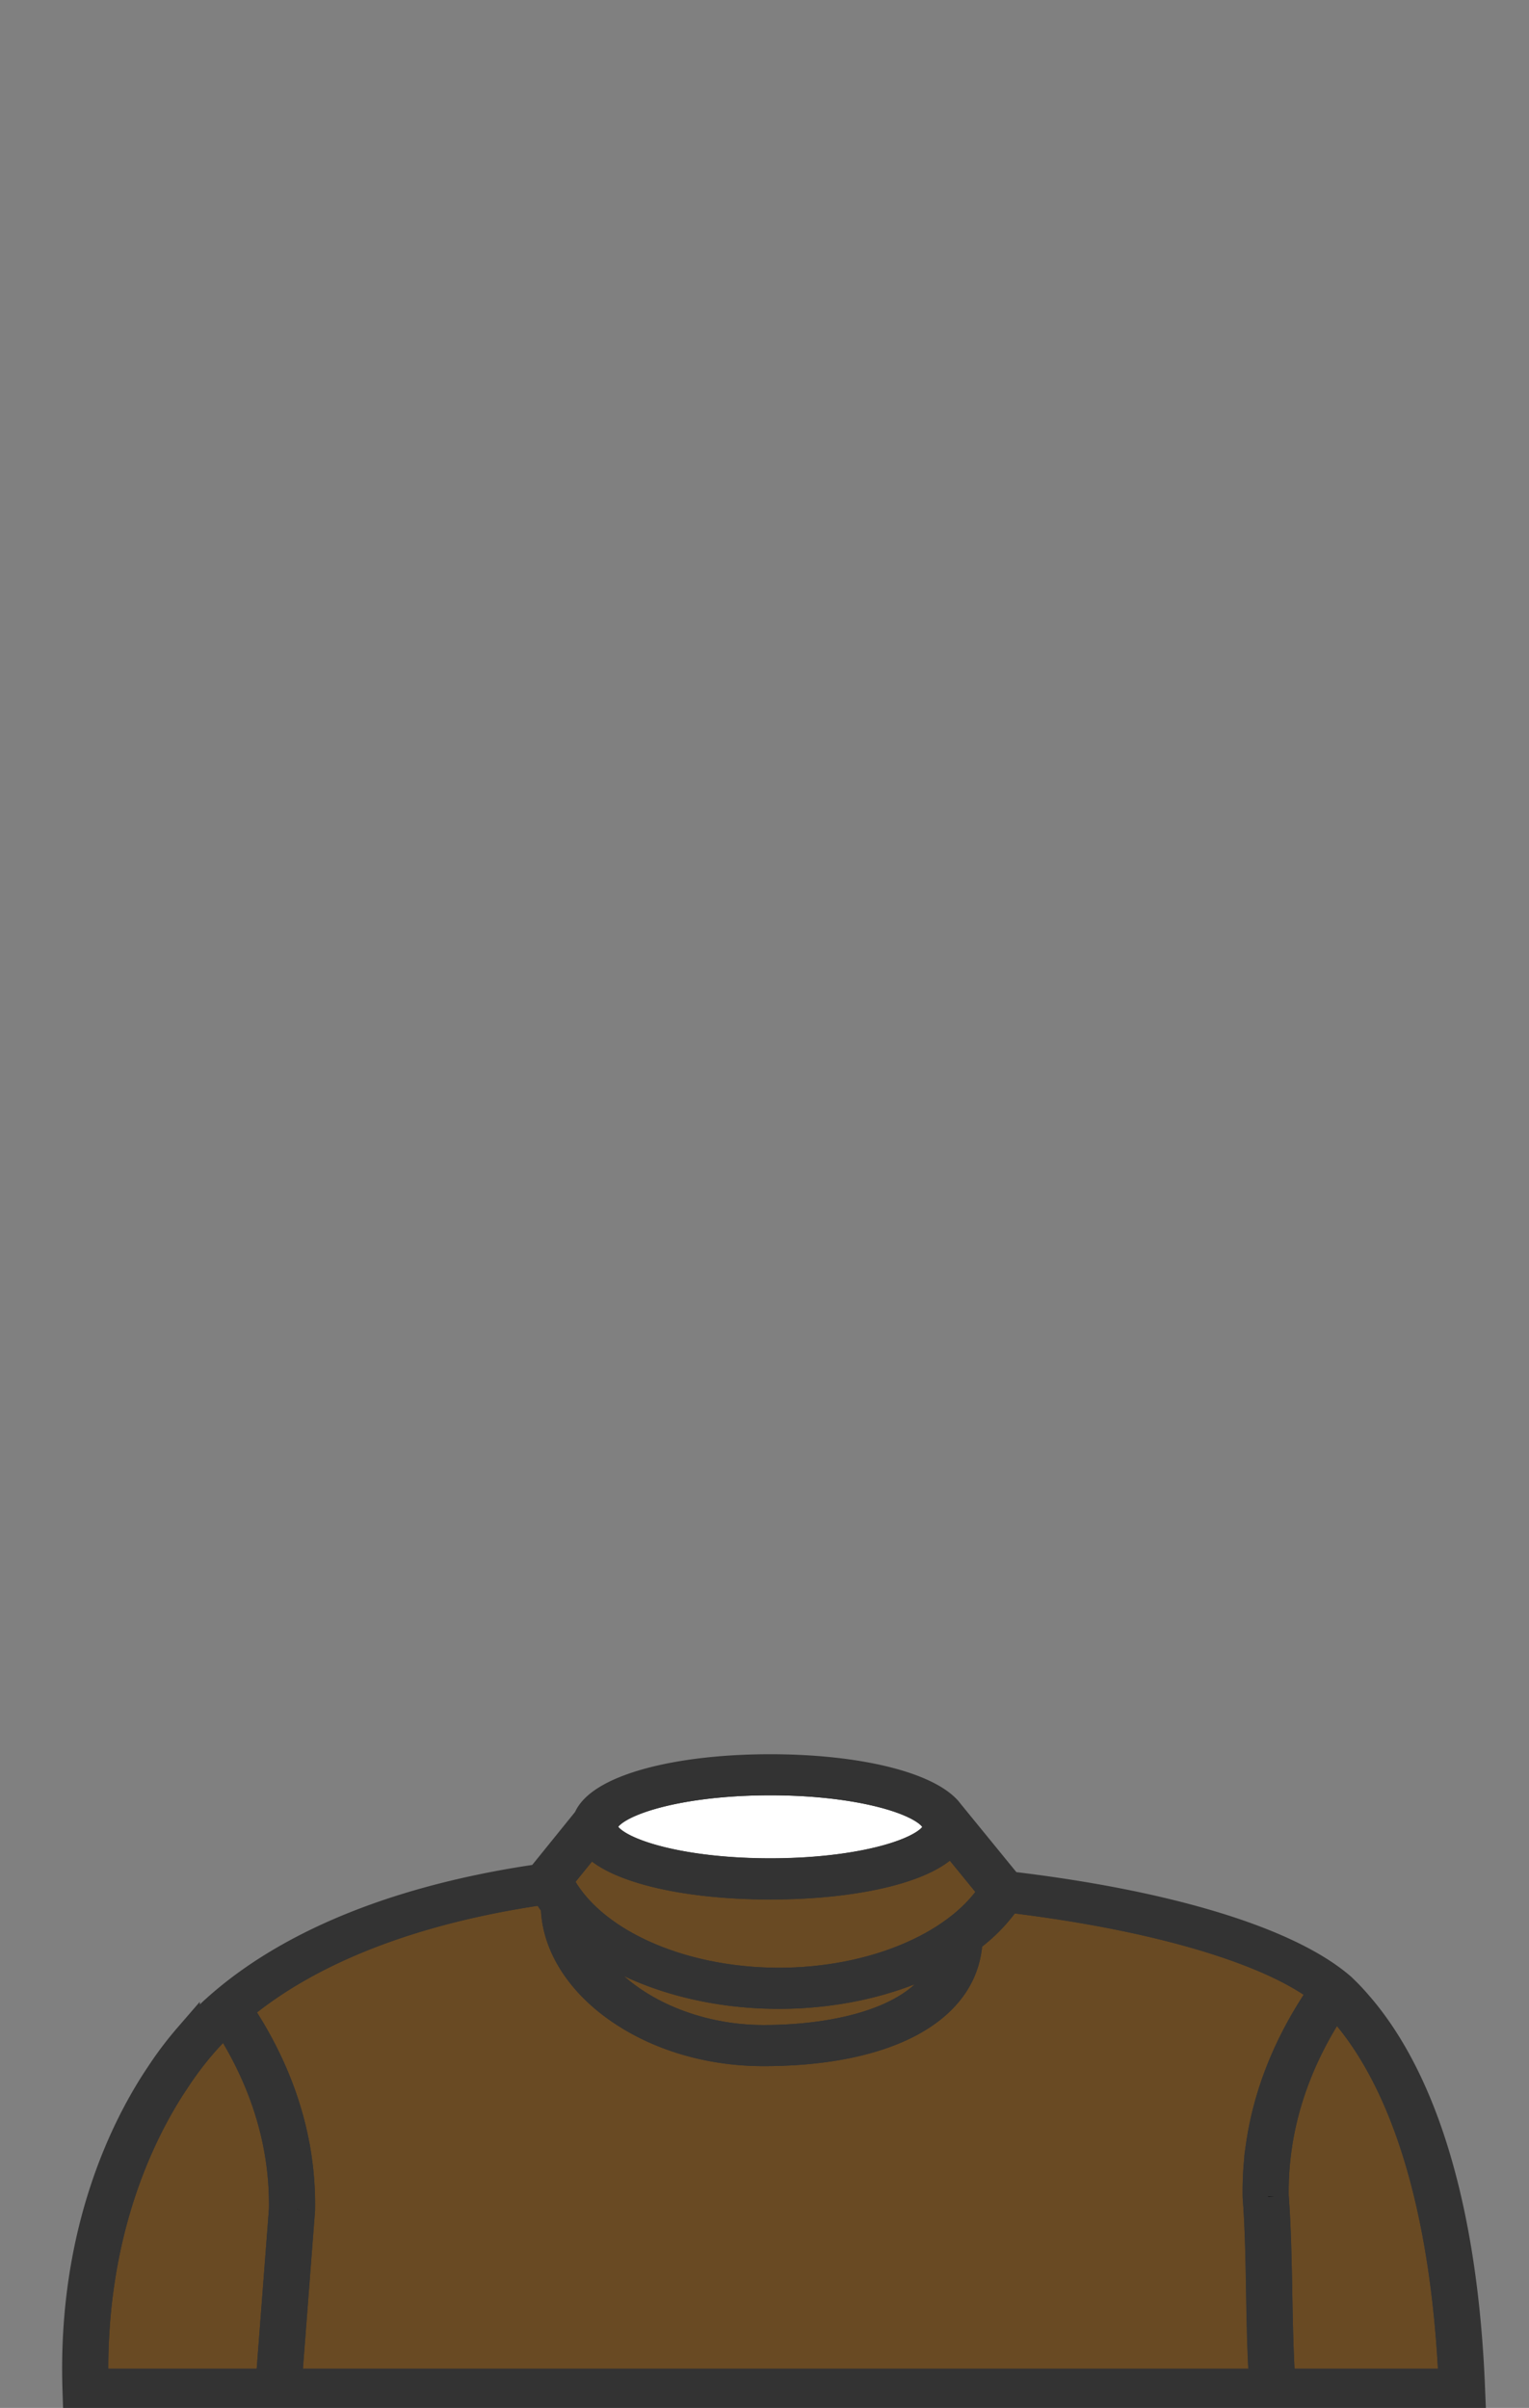 <svg xmlns="http://www.w3.org/2000/svg" viewBox="0 0 899.21 1415.66"><rect x="0" y="0" width="899.21" height="1415.66" fill="#808080" stroke="none"/><defs><style>.cls-1{fill:#fff;}.cls-1,.cls-2,.cls-3{stroke:#333;stroke-miterlimit:10;stroke-width:15px;}.cls-2{fill:#694a23;}.cls-3{fill:#010101;}</style></defs><title>gitcoin_avatar_onuwa</title><g id="HAIR_FRONT" data-name="HAIR FRONT"><path class="cls-1" d="M453,1100.08c57.24,0,97.14-13.72,97.14-26a7.23,7.23,0,0,0-1.39-4l-1.29-1.58h0C537.77,1057.93,501.67,1048,453,1048c-57.25,0-97.14,13.72-97.14,26S395.79,1100.08,453,1100.08Z"/><path class="cls-2" d="M785.31,1178.7c-17.56,26.39-28.63,54.16-32.91,82.63a181.6,181.6,0,0,0-2,29.93c1.35,17.68,1.72,37.53,2.08,56.74.33,17.58.67,35.7,1.77,52.11h99.27c-4.52-99.45-26.94-174.69-64.94-217.77Q786.82,1180.32,785.31,1178.7Z"/><path class="cls-2" d="M458.1,1164.37c54.1,0,103.21-20.4,124.08-51.13l.35-1.86-23.34-28.59c-11.45,15.57-53.28,26.47-106.15,26.47-52.12,0-93.49-10.59-105.64-25.8l-17.92,22.11C346.79,1140.3,399.19,1164.37,458.1,1164.37Z"/><path class="cls-2" d="M340.33,1136.14c11.26,34.43,57.21,61.91,108.66,61.91,48.2,0,99.4-13.07,108-48.79-26.55,15.24-61.67,24.3-98.89,24.3C410.92,1173.56,367.5,1159.1,340.33,1136.14Z"/><path class="cls-2" d="M738.29,1291.69v-.21a188.13,188.13,0,0,1,2.06-31.19c4.63-30.86,16.95-60.93,36.6-89.37-30.76-23.87-98.3-43.69-183.64-53.93a97.49,97.49,0,0,1-23,23.55c-1.59,41.2-47.76,66.69-121.35,66.69-32.53,0-63.49-9.38-87.18-26.42-22.79-16.39-35.94-38.24-36.24-60.07a79.64,79.64,0,0,1-5.54-8.41c-76.53,11-137.63,34.75-178.84,69.26,18.45,27.55,30.08,56.57,34.55,86.35a188.32,188.32,0,0,1,2.06,31.2v.2l-7.73,100.77h572c-1.08-16.45-1.43-34.48-1.75-52C740,1329,739.63,1309.19,738.29,1291.69Z"/><path class="cls-2" d="M132.62,1189.19q-6.65,6.25-12.49,12.92a200.13,200.13,0,0,0-15.85,21c-18.85,27.88-49.84,87.63-48,177H157.91l7.75-101.2a181.74,181.74,0,0,0-2-29.93C159.56,1241.53,149.1,1214.73,132.62,1189.19Z"/><path class="cls-3" d="M798.7,1177.24a128.14,128.14,0,0,0-9.16-9.55c-31.39-27.23-102.4-48.92-195.71-59.94L559.1,1065.2c-.24-.32-.52-.64-.79-1l-.48-.58h0C544.69,1049,504,1038.85,453,1038.85c-57.15,0-101.38,12.74-108.31,30.34L317,1103.43c-93.79,13.6-165.34,46-207,93.62a207.21,207.21,0,0,0-16.53,21.87c-19.69,29.12-52.27,92-49.23,185.89l.14,4.48H866.07l-.19-4.73C861.8,1301,838.57,1222.44,798.7,1177.24ZM453,1048c48.63,0,84.73,9.9,94.49,20.43h0l1.29,1.58a7.23,7.23,0,0,1,1.39,4c0,12.3-39.9,26-97.14,26s-97.14-13.72-97.14-26S395.79,1048,453,1048ZM347.4,1083.46c12.15,15.21,53.52,25.8,105.64,25.8,52.87,0,94.7-10.9,106.15-26.47l23.34,28.59-.35,1.86c-20.87,30.73-70,51.13-124.08,51.13-58.91,0-111.31-24.07-128.62-58.8ZM557,1149.26c-8.6,35.72-59.8,48.79-108,48.79-51.45,0-97.4-27.48-108.66-61.91,27.17,23,70.59,37.42,117.77,37.42C495.32,1173.56,530.44,1164.5,557,1149.26ZM157.91,1400.11H56.26c-1.82-89.38,29.17-149.13,48-177a200.13,200.13,0,0,1,15.85-21q5.84-6.67,12.49-12.92c16.48,25.54,26.94,52.34,31.06,79.79a181.74,181.74,0,0,1,2,29.93Zm12.16,0,7.73-100.77v-.2a188.32,188.32,0,0,0-2.06-31.2c-4.47-29.78-16.1-58.8-34.55-86.35,41.21-34.51,102.31-58.26,178.84-69.26a79.64,79.64,0,0,0,5.54,8.41c.3,21.83,13.45,43.68,36.24,60.07,23.69,17,54.65,26.42,87.18,26.42,73.59,0,119.76-25.49,121.35-66.69a97.49,97.49,0,0,0,23-23.55c85.34,10.24,152.88,30.06,183.64,53.93-19.65,28.44-32,58.51-36.6,89.37a188.13,188.13,0,0,0-2.06,31.19v.21c1.34,17.5,1.71,37.3,2.07,56.44.32,17.5.67,35.53,1.75,52Zm584.2,0c-1.1-16.41-1.44-34.53-1.77-52.11-.36-19.21-.73-39.06-2.08-56.74a181.6,181.6,0,0,1,2-29.93c4.28-28.47,15.35-56.24,32.91-82.63q1.5,1.62,3.29,3.64c38,43.08,60.42,118.32,64.94,217.77Z"/></g></svg>